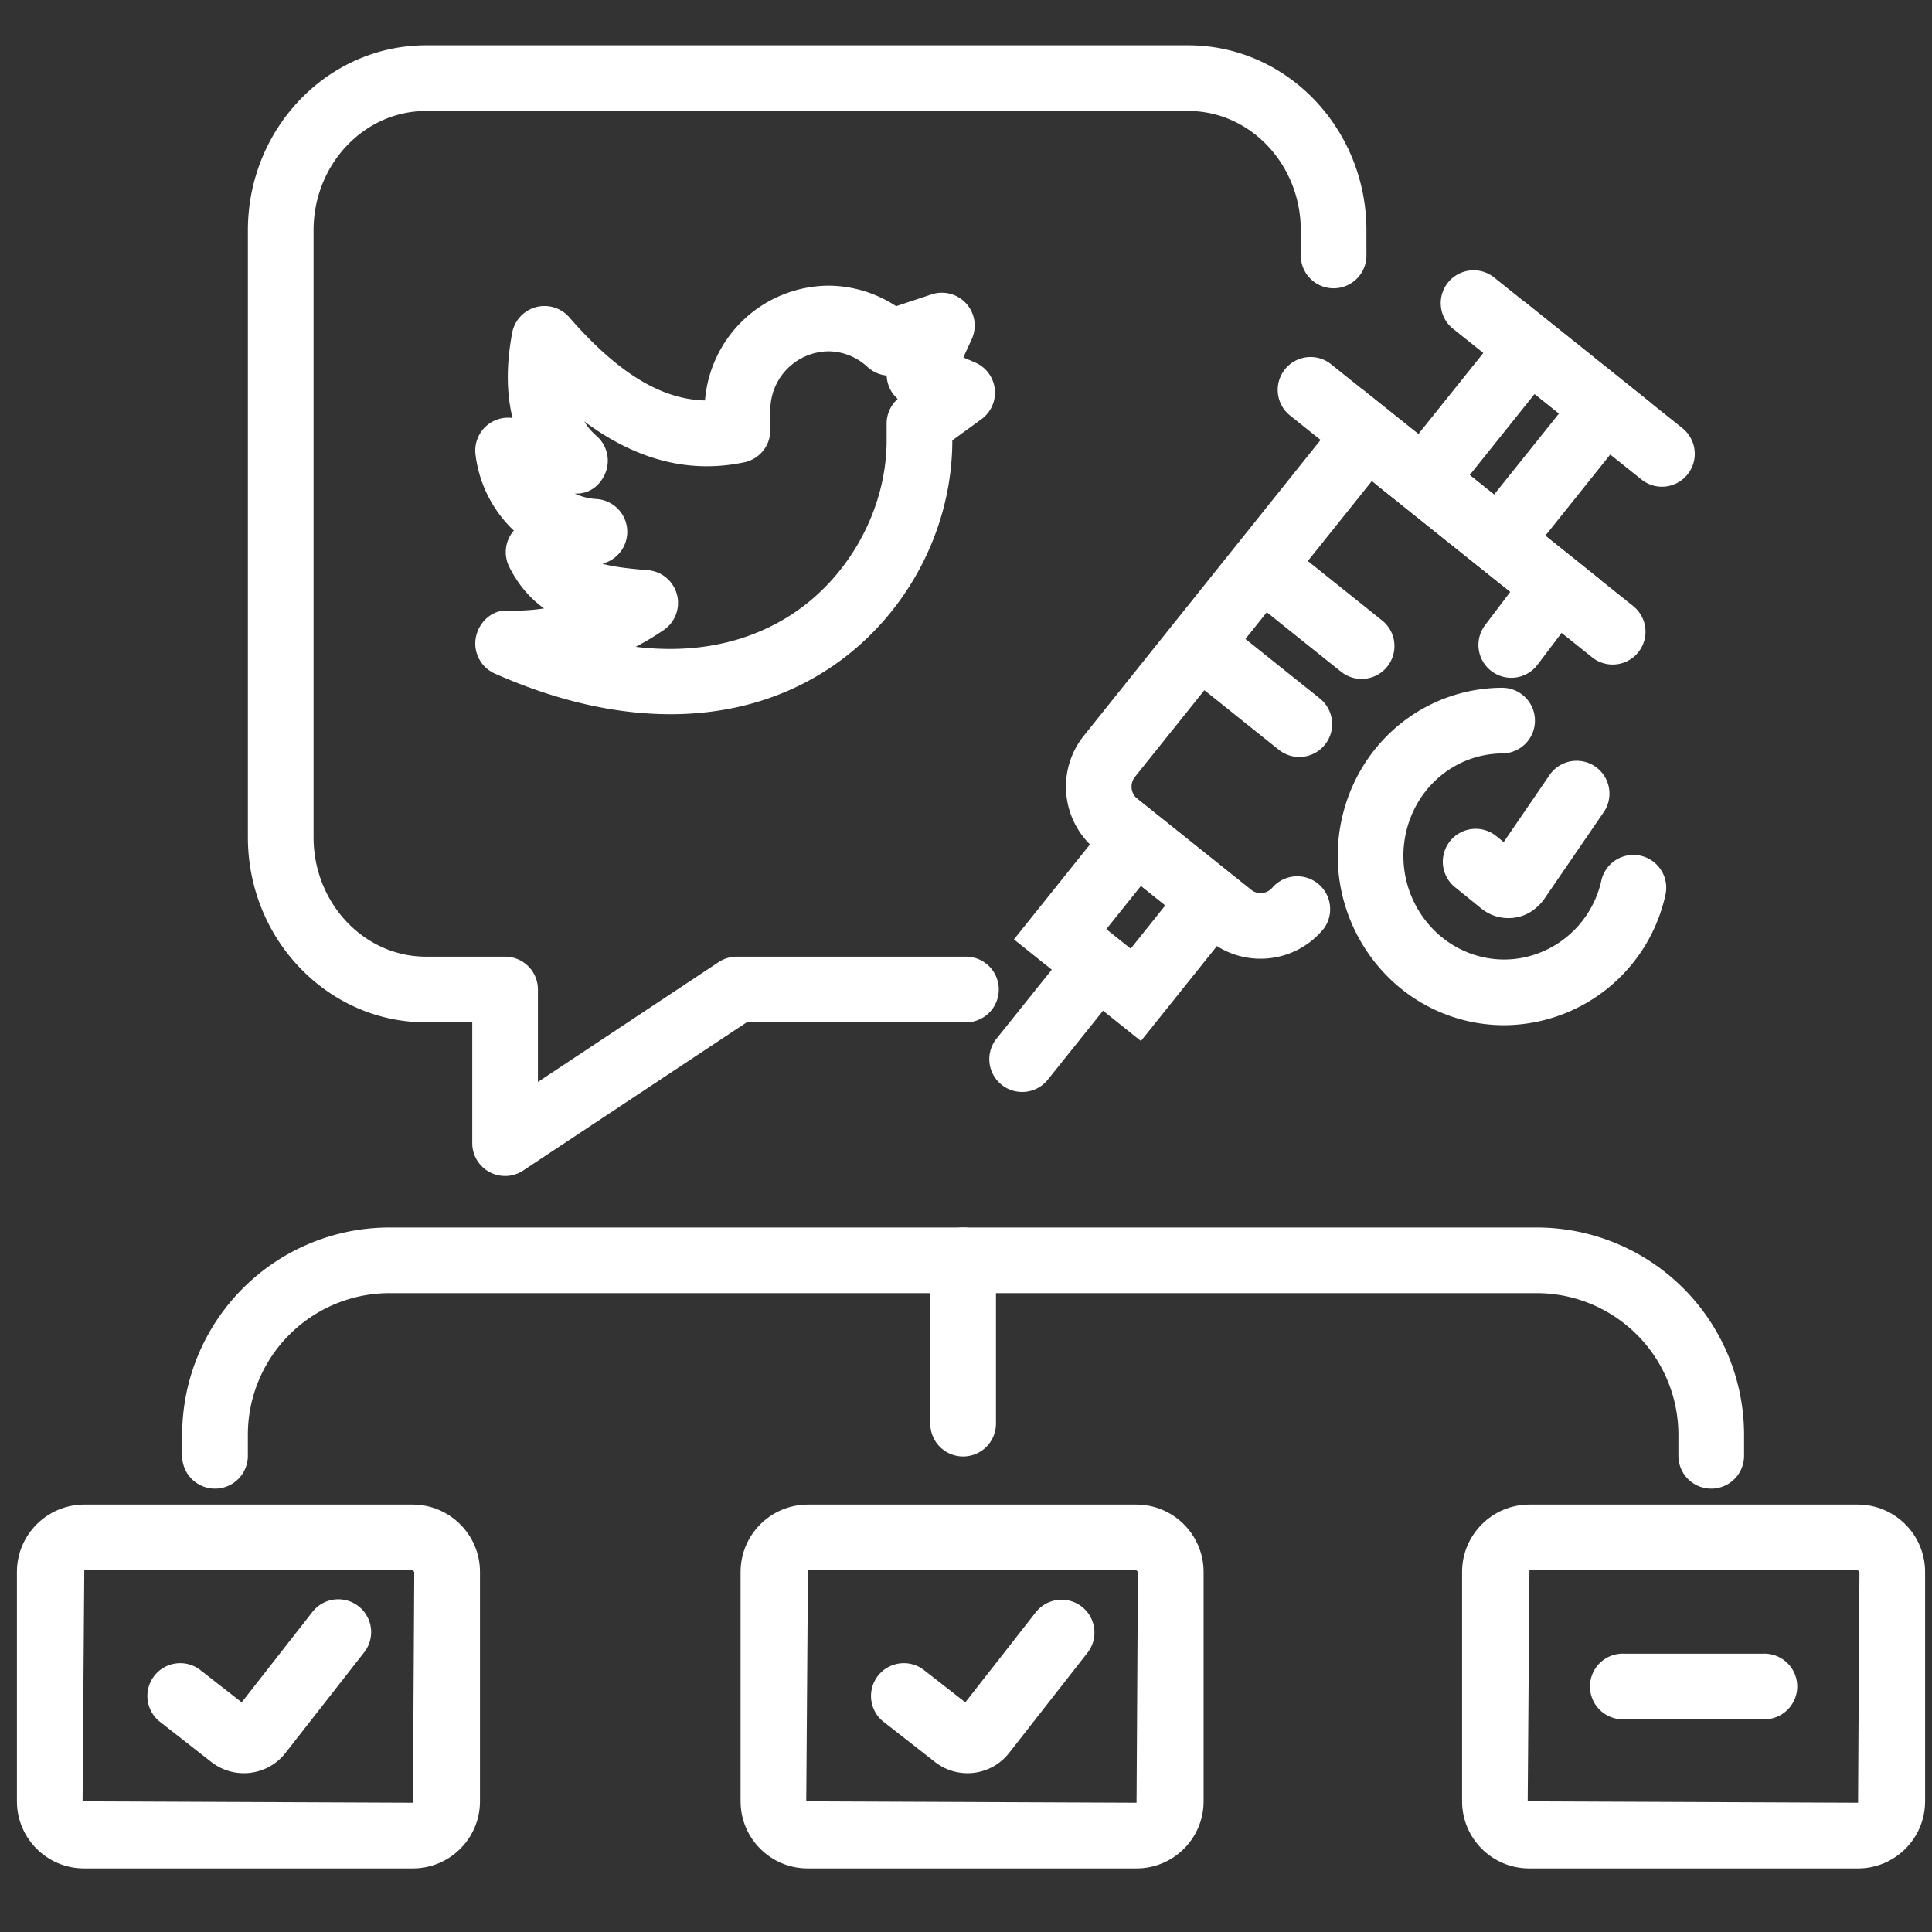 <svg xmlns="http://www.w3.org/2000/svg" xml:space="preserve" width="66.667" height="66.667"><rect width="100%" height="100%" fill="#333333" stroke="none"/><defs><clipPath clipPathUnits="userSpaceOnUse" id="a"><path d="M0 50h50V0H0Z"/></clipPath></defs><g clip-path="url(#a)" transform="matrix(1.333 0 0 -1.333 0 66.667)"><path d="M0 0a.85.85 0 0 0-.85.85v.546a3.67 3.67 0 0 1-3.665 3.665h-29.702a3.67 3.67 0 0 1-3.665-3.665V.85a.85.85 0 1 0-1.7 0v.546a5.37 5.37 0 0 0 5.365 5.364h29.702A5.37 5.37 0 0 0 .85 1.396V.85A.85.85 0 0 0 0 0" style="fill:#ffffff;fill-opacity:1;fill-rule:nonzero;stroke:none" transform="translate(44.298 11.477)"/><path d="M0 0a.85.85 0 0 0-.85.85v4.227a.85.85 0 1 0 1.7 0V.85A.85.85 0 0 0 0 0" style="fill:#ffffff;fill-opacity:1;fill-rule:nonzero;stroke:none" transform="translate(24.932 12.31)"/><path d="M0 0a.849.849 0 0 0-.85.85v3.127h-1.196c-2.543 0-4.612 2.149-4.612 4.791v15.711c0 2.641 2.069 4.79 4.612 4.79h19.732c2.543 0 4.611-2.149 4.611-4.79v-.621a.85.85 0 1 0-1.699 0v.621c0 1.704-1.307 3.09-2.912 3.09H-2.046c-1.605 0-2.912-1.386-2.912-3.09V8.768c0-1.705 1.307-3.091 2.912-3.091H0a.85.85 0 0 0 .85-.85V2.434l4.678 3.102a.853.853 0 0 0 .47.141h5.932a.85.85 0 0 0 0-1.7H6.254L.47.142A.844.844 0 0 0 0 0" style="fill:#ffffff;fill-opacity:1;fill-rule:nonzero;stroke:none" transform="translate(13.075 19.571)"/><path d="M0 0c1.844-.225 3.165.269 4.038.837 1.495.971 2.46 2.74 2.46 4.507v.436c0 .245.106.476.287.637a.842.842 0 0 0-.286.605.856.856 0 0 0-.498.224 1.495 1.495 0 0 1-1.007.403A1.522 1.522 0 0 1 3.487 6.13v-.523a.849.849 0 0 0-.678-.832C1.391 4.48.023 4.829-1.33 5.835c.12-.2.25-.315.324-.382a.848.848 0 0 0 .205-.996c-.143-.305-.412-.506-.777-.489.172-.081.362-.13.562-.142a.85.85 0 0 0 .241-1.647l-.083-.03c.289-.076.666-.125 1.173-.165A.85.85 0 0 0 .728.435 6.925 6.925 0 0 0 0 0m.902-1.745c-1.43 0-2.967.351-4.548 1.053a.85.85 0 0 0-.484.963c.088.395.448.71.848.664.308-.004.613.013.912.059-.349.25-.661.595-.902 1.077a.851.851 0 0 0 .119.938 3.243 3.243 0 0 0-.992 1.971.85.85 0 0 0 .959.943c-.16.644-.164 1.381-.009 2.207a.851.851 0 0 0 1.477.401C-.475 7.101.659 6.402 1.796 6.378a3.23 3.23 0 0 0 3.205 2.971 3.218 3.218 0 0 0 1.743-.531l.914.304a.849.849 0 0 0 1.041-1.161l-.215-.47.303-.13a.85.85 0 0 0 .164-1.47l-.753-.547c0-2.364-1.239-4.637-3.233-5.933C3.78-1.359 2.4-1.745.902-1.745" style="fill:#ffffff;fill-opacity:1;fill-rule:nonzero;stroke:none" transform="translate(16.454 33.269)"/><path d="m0 0-.044-5.984 8.551-.036.035 5.975L8.498 0Zm8.507-7.72H-.008c-.957 0-1.736.779-1.736 1.736v5.939c0 .962.783 1.744 1.744 1.744h8.498c.962 0 1.745-.782 1.745-1.744v-5.939c0-.957-.779-1.736-1.736-1.736" style="fill:#ffffff;fill-opacity:1;fill-rule:nonzero;stroke:none" transform="translate(2.182 9.366)"/><path d="M0 0c-.293 0-.587.093-.836.285l-1.313 1.027a.85.85 0 1 0 1.046 1.339l1.047-.817 1.822 2.33a.85.85 0 1 0 1.339-1.047L1.076.523A1.36 1.36 0 0 0 0 0" style="fill:#ffffff;fill-opacity:1;fill-rule:nonzero;stroke:none" transform="translate(6.313 4.111)"/><path d="m0 0-.044-5.984 8.55-.036.036 5.975L8.499 0Zm8.506-7.72H-.009c-.957 0-1.735.779-1.735 1.736v5.939c0 .962.782 1.744 1.744 1.744h8.499c.96 0 1.743-.782 1.743-1.744v-5.939c0-.957-.779-1.736-1.736-1.736" style="fill:#ffffff;fill-opacity:1;fill-rule:nonzero;stroke:none" transform="translate(20.915 9.366)"/><path d="M0 0c-.292 0-.587.093-.835.286l-1.313 1.026a.85.85 0 1 0 1.046 1.339l1.047-.817 1.822 2.33a.85.85 0 1 0 1.34-1.047L1.077.523A1.363 1.363 0 0 0 0 0" style="fill:#ffffff;fill-opacity:1;fill-rule:nonzero;stroke:none" transform="translate(25.044 4.111)"/><path d="m0 0-.045-5.984 8.552-.036.036 5.975L8.498 0Zm8.507-7.72H-.009c-.957 0-1.735.779-1.735 1.736v5.939c0 .962.782 1.744 1.744 1.744h8.498c.962 0 1.744-.782 1.744-1.744v-5.939c0-.957-.778-1.736-1.735-1.736" style="fill:#ffffff;fill-opacity:1;fill-rule:nonzero;stroke:none" transform="translate(39.592 9.366)"/><path d="M0 0h-3.607a.85.85 0 1 0 0 1.699H0A.85.85 0 1 0 0 0" style="fill:#ffffff;fill-opacity:1;fill-rule:nonzero;stroke:none" transform="translate(45.645 5.506)"/><path d="M0 0c-.46 0-.922.149-1.309.457l-2.94 2.353a2.11 2.11 0 0 0-.327 2.959l7.194 8.988 6.203-4.965L7.17 7.609a.85.85 0 0 0-1.356 1.027l.654.863-3.584 2.868-6.134-7.66a.406.406 0 0 1 .064-.57l2.938-2.351a.403.403 0 0 1 .565.065A.852.852 0 0 0 1.646.789 2.107 2.107 0 0 0 0 0" style="fill:#ffffff;fill-opacity:1;fill-rule:nonzero;stroke:none" transform="translate(32.63 25.195)"/><path d="m0 0 .631-.505.897 1.121-.63.505Zm.896-2.895-3.287 2.63L.632 3.511 3.919.88Z" style="fill:#ffffff;fill-opacity:1;fill-rule:nonzero;stroke:none" transform="translate(28.638 25.96)"/><path d="M0 0a.849.849 0 0 0-.663 1.381L1.299 3.83a.85.85 0 0 0 1.326-1.063L.664.318A.844.844 0 0 0 0 0" style="fill:#ffffff;fill-opacity:1;fill-rule:nonzero;stroke:none" transform="translate(26.46 21.746)"/><path d="M0 0a.843.843 0 0 0-.53.187l-7.834 6.271a.85.85 0 0 0 1.062 1.327L.532 1.514A.85.85 0 0 0 0 0" style="fill:#ffffff;fill-opacity:1;fill-rule:nonzero;stroke:none" transform="translate(41.745 32.81)"/><path d="m0 0 .631-.505 1.682 2.1-.632.506zm.896-2.895-3.287 2.63L1.417 4.49l3.284-2.63z" style="fill:#ffffff;fill-opacity:1;fill-rule:nonzero;stroke:none" transform="translate(38.045 37.714)"/><path d="M0 0a.843.843 0 0 0-.53.187l-4.899 3.919a.851.851 0 0 0 1.063 1.328l4.898-3.92A.851.851 0 0 0 0 0" style="fill:#ffffff;fill-opacity:1;fill-rule:nonzero;stroke:none" transform="translate(43.022 37.413)"/><path d="M0 0a.848.848 0 0 0-.53.186l-1.958 1.568a.85.85 0 1 0 1.062 1.327L.532 1.514A.85.85 0 0 0 0 0" style="fill:#ffffff;fill-opacity:1;fill-rule:nonzero;stroke:none" transform="translate(35.246 32.438)"/><path d="M0 0a.848.848 0 0 0-.53.186l-1.959 1.568a.849.849 0 1 0 1.062 1.327L.532 1.514A.851.851 0 0 0 0 0" style="fill:#ffffff;fill-opacity:1;fill-rule:nonzero;stroke:none" transform="translate(33.635 30.417)"/><path d="M0 0c-.322 0-.648.037-.973.114-2.302.547-3.75 2.896-3.225 5.238.442 1.977 2.143 3.368 4.137 3.383h.007a.85.85 0 0 0 .007-1.7C-1.246 7.026-2.27 6.181-2.54 4.98c-.321-1.438.558-2.878 1.96-3.211 1.25-.299 2.542.403 2.997 1.632.041.112.076.229.103.35a.85.85 0 0 0 1.66-.366A4.296 4.296 0 0 0 0 0" style="fill:#ffffff;fill-opacity:1;fill-rule:nonzero;stroke:none" transform="translate(38.935 23.474)"/><path d="M0 0c-.254 0-.499.086-.7.249L-1.381.8a.85.85 0 0 0 1.07 1.322l.19-.154 1.179 1.723A.85.85 0 1 0 2.46 2.73L.913.472C.696.191.429.041.129.007A1.115 1.115 0 0 0 0 0" style="fill:#ffffff;fill-opacity:1;fill-rule:nonzero;stroke:none" transform="translate(39.046 26.246)"/></g></svg>